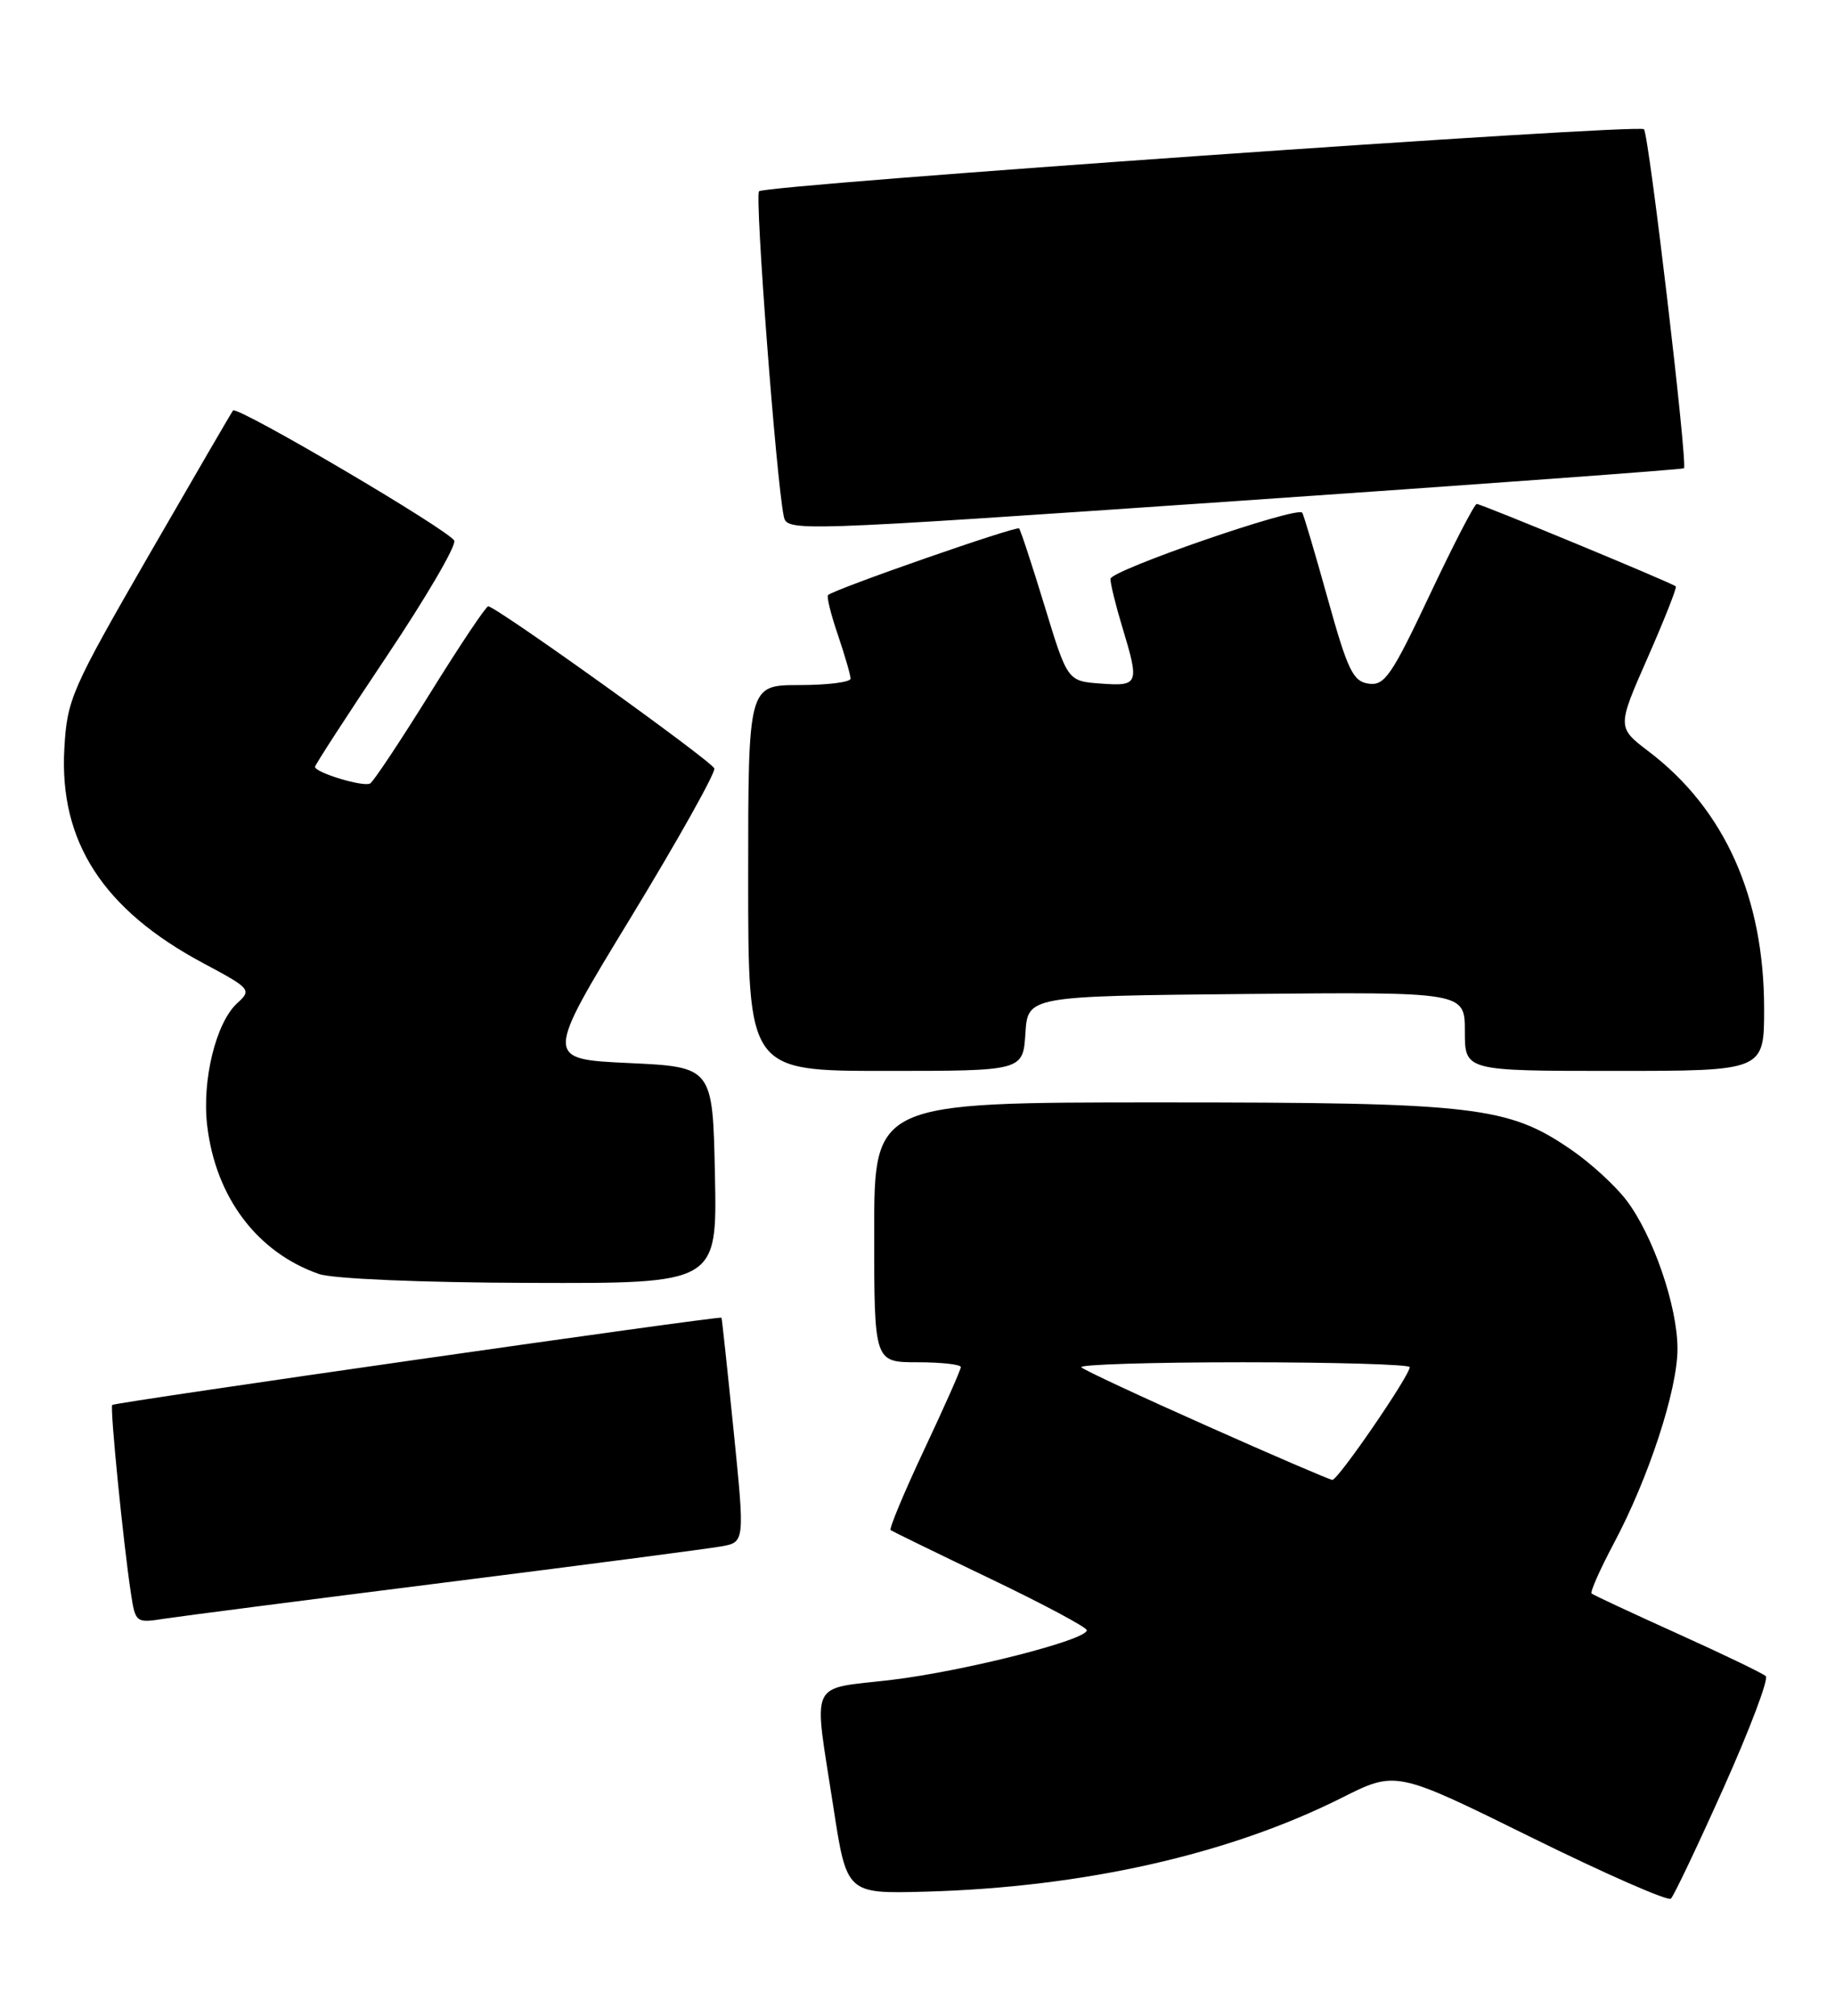 <?xml version="1.0" encoding="UTF-8" standalone="no"?>
<!DOCTYPE svg PUBLIC "-//W3C//DTD SVG 1.1//EN" "http://www.w3.org/Graphics/SVG/1.1/DTD/svg11.dtd" >
<svg xmlns="http://www.w3.org/2000/svg" xmlns:xlink="http://www.w3.org/1999/xlink" version="1.1" viewBox="0 0 233 256">
 <g >
 <path fill="currentColor"
d=" M 218.87 227.01 C 222.19 219.59 224.60 213.22 224.21 212.86 C 223.82 212.50 218.78 210.07 213.00 207.46 C 207.22 204.85 202.32 202.56 202.10 202.37 C 201.88 202.19 203.15 199.33 204.91 196.01 C 209.33 187.72 213.00 176.51 213.00 171.30 C 213.00 165.88 209.90 156.87 206.51 152.42 C 205.10 150.57 201.97 147.70 199.55 146.04 C 191.46 140.47 187.39 140.00 147.29 140.00 C 111.00 140.00 111.00 140.00 111.00 156.50 C 111.00 173.00 111.00 173.00 116.50 173.00 C 119.53 173.00 122.00 173.28 122.00 173.61 C 122.00 173.95 119.90 178.68 117.34 184.12 C 114.78 189.57 112.87 194.15 113.09 194.32 C 113.32 194.48 119.01 197.26 125.75 200.49 C 132.49 203.72 138.00 206.67 138.00 207.03 C 138.00 208.27 122.51 212.21 113.25 213.33 C 102.52 214.61 103.28 212.97 105.82 229.50 C 107.51 240.50 107.51 240.50 117.50 240.23 C 137.55 239.68 156.04 235.51 170.37 228.31 C 177.25 224.85 177.25 224.85 194.37 233.30 C 203.79 237.95 211.80 241.47 212.16 241.12 C 212.53 240.78 215.55 234.43 218.87 227.01 Z  M 56.50 200.97 C 74.10 198.75 89.87 196.69 91.54 196.39 C 94.58 195.86 94.58 195.86 93.15 181.68 C 92.36 173.88 91.67 167.43 91.61 167.34 C 91.44 167.08 14.57 178.09 14.25 178.42 C 13.94 178.73 15.65 195.91 16.62 202.32 C 17.19 206.08 17.26 206.13 20.85 205.57 C 22.86 205.26 38.90 203.19 56.50 200.97 Z  M 90.78 149.25 C 90.50 135.50 90.50 135.50 79.83 135.00 C 69.15 134.50 69.15 134.50 80.09 116.53 C 86.10 106.65 90.87 98.12 90.70 97.59 C 90.38 96.64 63.00 77.01 61.99 77.00 C 61.70 77.00 58.39 81.95 54.63 88.01 C 50.87 94.06 47.44 99.23 47.01 99.49 C 46.20 100.00 40.00 98.12 40.00 97.38 C 40.00 97.14 44.08 90.85 49.07 83.39 C 54.07 75.93 57.94 69.31 57.68 68.67 C 57.19 67.43 30.13 51.50 29.59 52.13 C 29.42 52.33 24.62 60.60 18.91 70.49 C 9.05 87.60 8.52 88.80 8.17 95.07 C 7.50 106.88 13.10 115.53 25.81 122.32 C 31.84 125.54 31.98 125.71 30.14 127.38 C 27.43 129.83 25.62 137.17 26.31 142.96 C 27.39 152.06 32.65 159.05 40.50 161.79 C 42.24 162.40 53.48 162.88 67.28 162.92 C 91.06 163.00 91.06 163.00 90.78 149.25 Z  M 130.20 131.25 C 130.50 126.50 130.50 126.50 158.25 126.23 C 186.00 125.97 186.00 125.97 186.00 130.98 C 186.00 136.00 186.00 136.00 205.00 136.00 C 224.00 136.00 224.00 136.00 224.00 128.11 C 224.00 113.97 219.00 102.79 209.38 95.46 C 205.32 92.37 205.32 92.37 209.20 83.55 C 211.33 78.71 212.94 74.62 212.79 74.47 C 212.33 74.04 188.09 64.00 187.51 64.00 C 187.22 64.00 184.53 69.21 181.53 75.57 C 176.70 85.81 175.80 87.11 173.78 86.82 C 171.80 86.54 171.12 85.13 168.58 76.00 C 166.97 70.22 165.52 65.32 165.35 65.11 C 164.69 64.25 141.00 72.43 141.00 73.52 C 141.00 74.16 141.67 76.89 142.49 79.59 C 144.70 86.89 144.60 87.16 139.78 86.81 C 135.55 86.50 135.55 86.50 132.65 77.00 C 131.06 71.78 129.59 67.32 129.40 67.11 C 129.08 66.75 105.99 74.80 105.14 75.57 C 104.94 75.75 105.50 78.02 106.39 80.62 C 107.27 83.23 108.00 85.73 108.00 86.18 C 108.00 86.63 105.08 87.00 101.50 87.00 C 95.00 87.00 95.00 87.00 95.00 111.50 C 95.00 136.00 95.00 136.00 112.45 136.00 C 129.89 136.00 129.89 136.00 130.20 131.25 Z  M 213.82 59.47 C 214.32 59.04 209.37 17.03 208.74 16.41 C 208.03 15.70 97.20 23.47 96.38 24.29 C 95.82 24.85 98.55 60.81 99.51 65.52 C 99.92 67.54 100.18 67.53 156.71 63.65 C 187.95 61.50 213.64 59.62 213.82 59.47 Z  M 153.22 181.07 C 144.81 177.33 137.65 173.99 137.30 173.64 C 136.95 173.29 146.19 173.00 157.83 173.00 C 169.48 173.00 179.00 173.28 179.00 173.62 C 179.00 174.70 169.87 188.00 169.17 187.94 C 168.80 187.90 161.62 184.82 153.22 181.07 Z "/>
</g>
</svg>